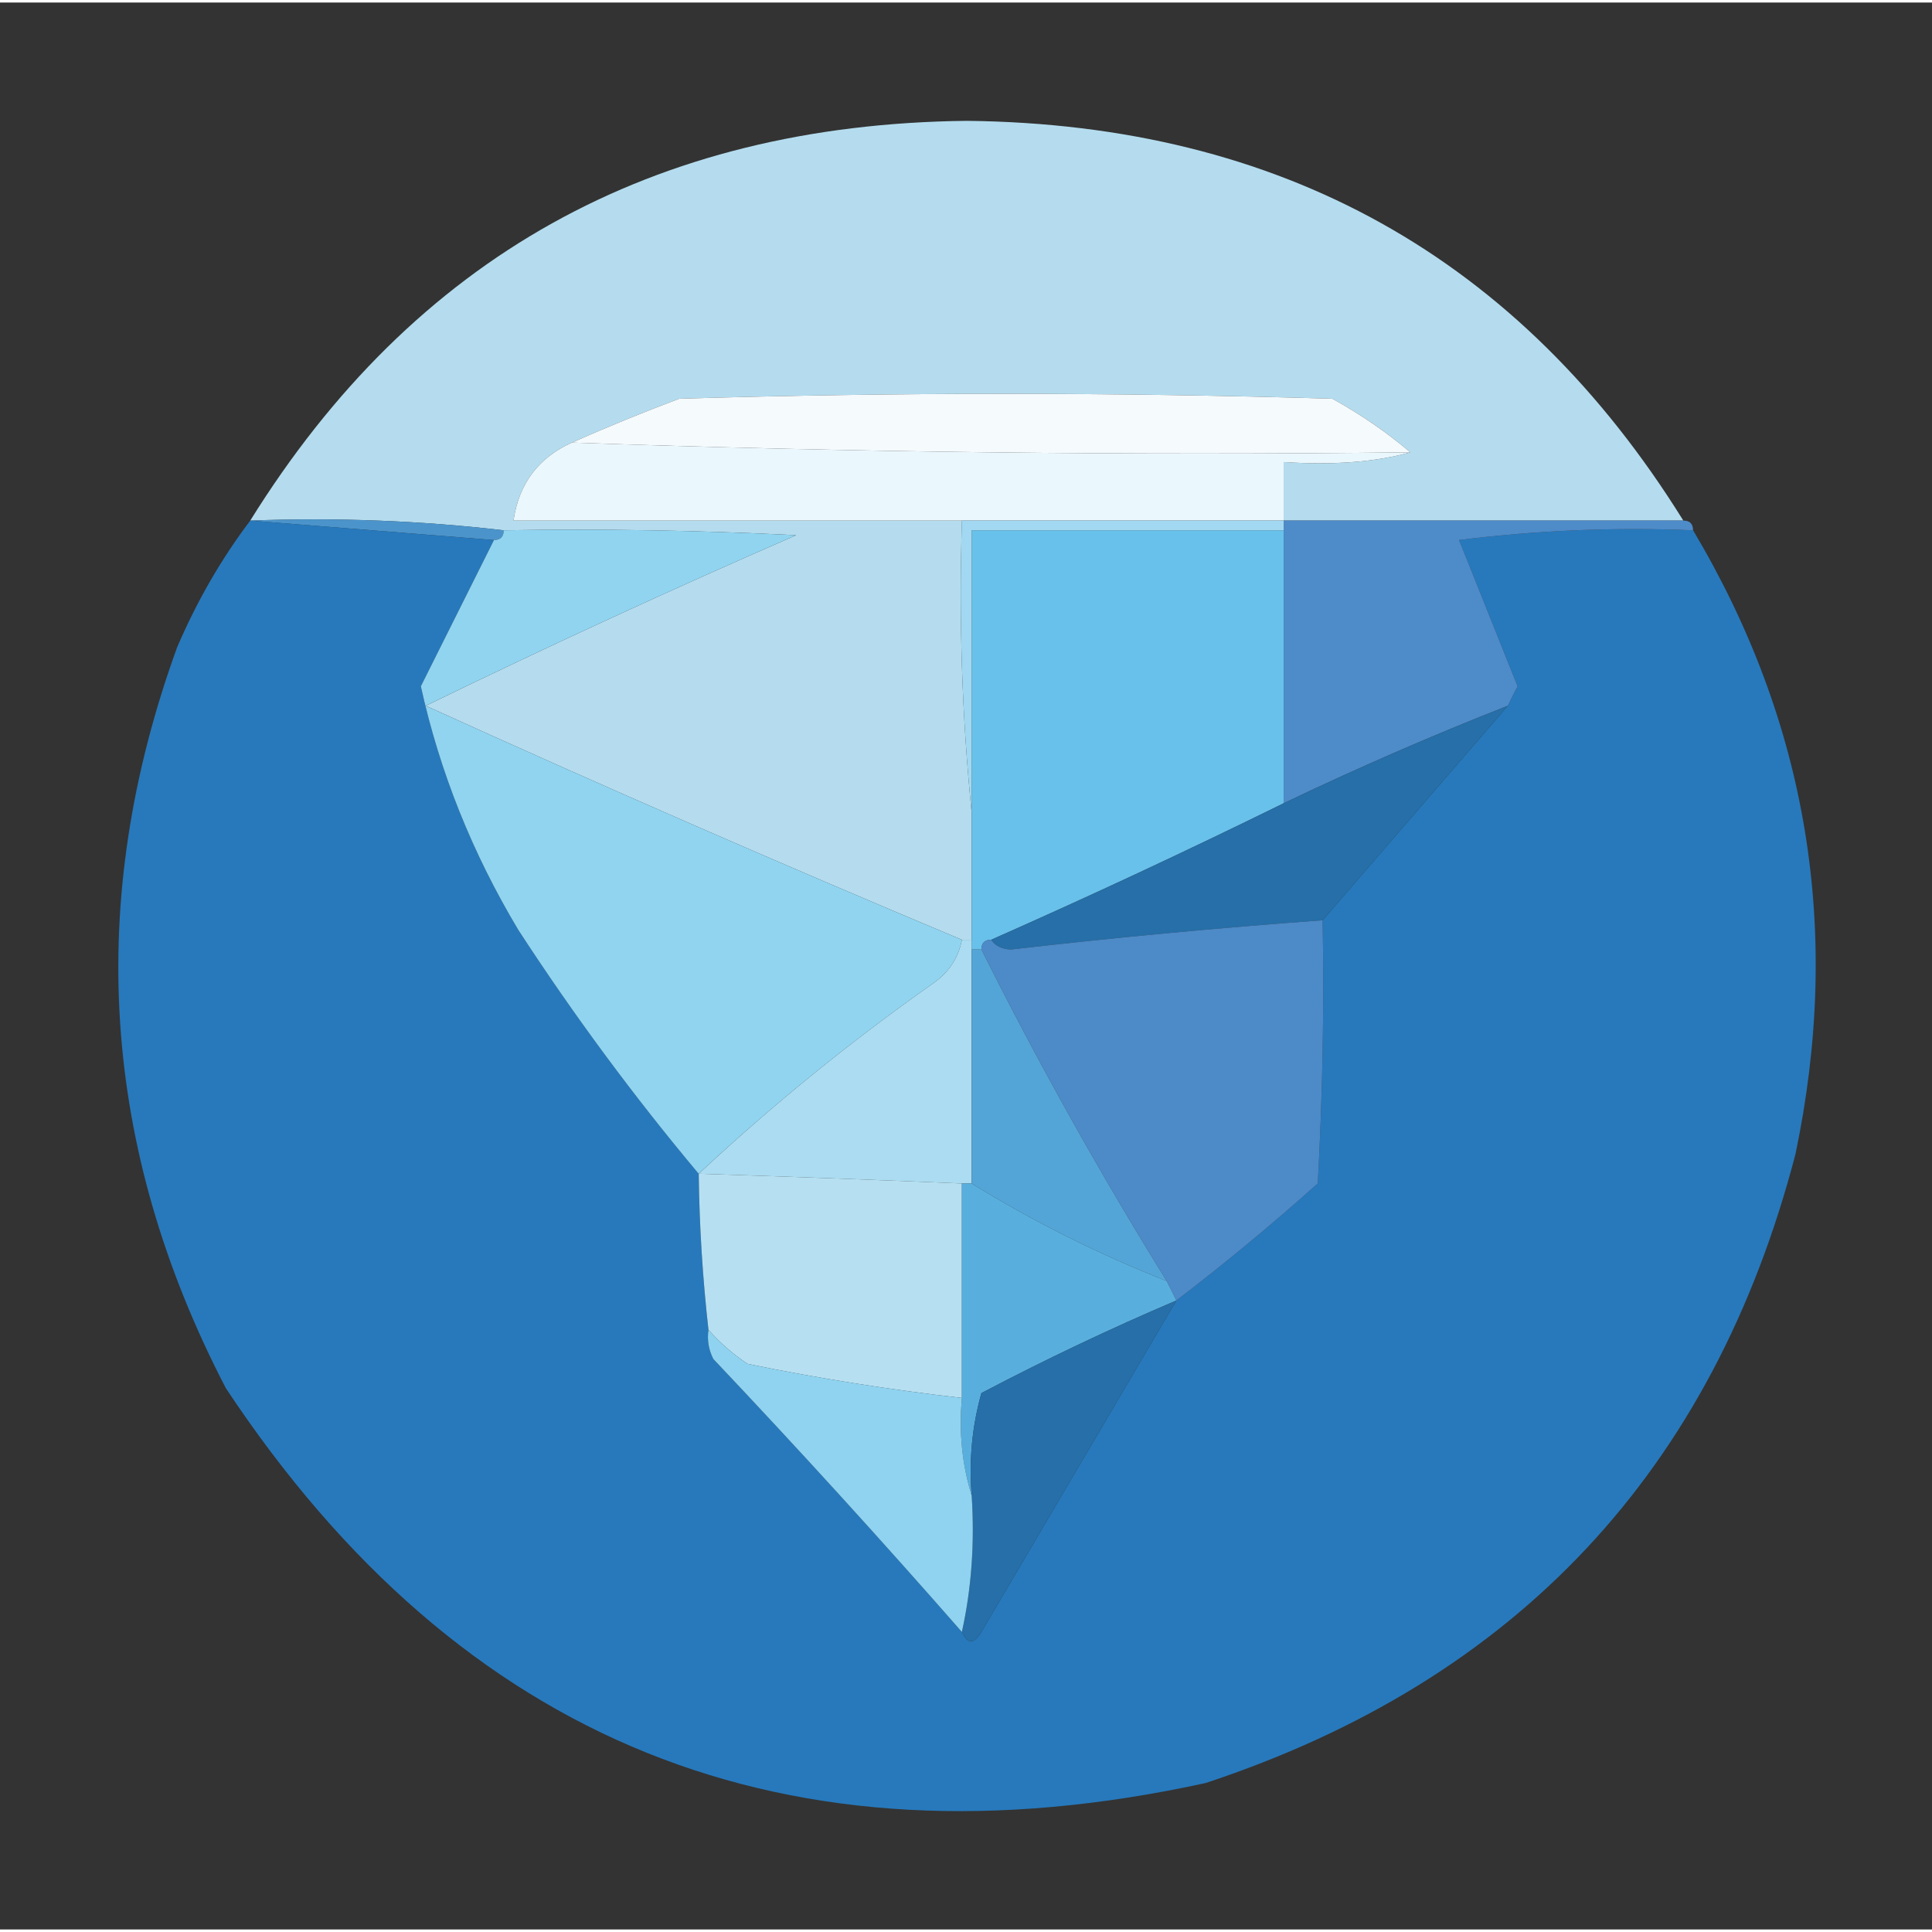 <?xml version="1.0" encoding="UTF-8"?>
<!--
    Copyright (C) 2017-2019 Dremio Corporation
    Licensed under the Apache License, Version 2.0 (the "License");
    you may not use this file except in compliance with the License.
    You may obtain a copy of the License at
        http://www.apache.org/licenses/LICENSE-2.0
    Unless required by applicable law or agreed to in writing, software
    distributed under the License is distributed on an "AS IS" BASIS,
    WITHOUT WARRANTIES OR CONDITIONS OF ANY KIND, either express or implied.
    See the License for the specific language governing permissions and
    limitations under the License.
-->
<svg id="sources/RESTCATALOG" width="1000" height="1000" viewBox="-2 -2 38.1 38" fill="none" xmlns="http://www.w3.org/2000/svg">
<rect x="-2" y="-2" width="38.1" height="38" fill="#333333" stroke="none"/>
<path opacity="0.973" fill-rule="evenodd" clip-rule="evenodd" d="M31.196 8.216C28.569 8.216 25.942 8.216 23.314 8.216C23.314 7.831 23.314 7.447 23.314 7.062C24.296 7.127 25.129 7.062 25.813 6.87C25.347 6.474 24.834 6.122 24.275 5.813C19.982 5.684 15.688 5.684 11.394 5.813C10.676 6.084 9.971 6.372 9.279 6.678C8.617 6.976 8.232 7.489 8.126 8.216C11.074 8.216 14.022 8.216 16.97 8.216C16.907 10.173 16.971 12.095 17.162 13.983C17.162 14.816 17.162 15.65 17.162 16.483C17.098 16.483 17.034 16.483 16.97 16.483C13.419 14.995 9.894 13.457 6.396 11.868C8.802 10.698 11.237 9.576 13.701 8.504C11.78 8.408 9.857 8.376 7.934 8.408C6.303 8.217 4.636 8.153 2.935 8.216C6.159 3.029 10.869 0.401 17.066 0.333C23.262 0.401 27.972 3.029 31.196 8.216Z" fill="#B8E1F3"/>
<path fill-rule="evenodd" clip-rule="evenodd" d="M25.813 6.87C20.269 6.934 14.758 6.87 9.279 6.678C9.971 6.372 10.676 6.084 11.394 5.813C15.688 5.684 19.982 5.684 24.275 5.813C24.834 6.122 25.346 6.474 25.813 6.87Z" fill="#F5FAFD"/>
<path fill-rule="evenodd" clip-rule="evenodd" d="M9.279 6.678C14.758 6.87 20.269 6.934 25.813 6.87C25.129 7.062 24.296 7.126 23.314 7.062C23.314 7.447 23.314 7.831 23.314 8.216C21.199 8.216 19.084 8.216 16.969 8.216C14.022 8.216 11.074 8.216 8.126 8.216C8.232 7.489 8.617 6.976 9.279 6.678Z" fill="#EAF7FD"/>
<path fill-rule="evenodd" clip-rule="evenodd" d="M2.935 8.216C4.636 8.153 6.303 8.217 7.934 8.408C7.934 8.536 7.87 8.6 7.741 8.6C6.139 8.472 4.537 8.344 2.935 8.216Z" fill="#4B94CB"/>
<path opacity="0.985" fill-rule="evenodd" clip-rule="evenodd" d="M2.935 8.216C4.537 8.344 6.139 8.472 7.741 8.6C7.263 9.556 6.783 10.518 6.299 11.484C6.67 13.167 7.311 14.769 8.222 16.29C9.318 17.974 10.503 19.576 11.779 21.097C11.792 22.126 11.856 23.151 11.971 24.173C11.942 24.375 11.974 24.567 12.067 24.75C13.741 26.519 15.375 28.313 16.97 30.133C17.08 30.377 17.209 30.377 17.354 30.133C18.638 27.948 19.92 25.77 21.199 23.596C22.153 22.868 23.082 22.099 23.987 21.289C24.083 19.56 24.115 17.829 24.083 16.098C25.3 14.688 26.518 13.278 27.736 11.868C27.794 11.744 27.858 11.615 27.928 11.484C27.543 10.523 27.159 9.561 26.774 8.6C28.307 8.408 29.845 8.344 31.389 8.408C33.656 12.219 34.329 16.32 33.407 20.712C31.78 26.953 27.903 31.087 21.776 33.112C13.529 34.915 7.088 32.32 2.454 25.326C-0.005 20.595 -0.326 15.725 1.493 10.715C1.882 9.807 2.362 8.974 2.935 8.216Z" fill="#277ABE"/>
<path fill-rule="evenodd" clip-rule="evenodd" d="M23.314 8.408C23.314 10.202 23.314 11.997 23.314 13.791C21.422 14.722 19.5 15.619 17.546 16.483C17.418 16.483 17.354 16.547 17.354 16.675C17.29 16.675 17.226 16.675 17.162 16.675C17.162 16.611 17.162 16.547 17.162 16.483C17.162 15.65 17.162 14.816 17.162 13.983C17.162 12.125 17.162 10.266 17.162 8.408C19.212 8.408 21.263 8.408 23.314 8.408Z" fill="#68C1EA"/>
<path fill-rule="evenodd" clip-rule="evenodd" d="M23.314 8.216C25.941 8.216 28.569 8.216 31.196 8.216C31.324 8.216 31.388 8.28 31.388 8.408C29.845 8.344 28.307 8.408 26.774 8.6C27.159 9.561 27.543 10.523 27.928 11.484C27.858 11.615 27.794 11.744 27.736 11.868C26.238 12.457 24.764 13.098 23.314 13.791C23.314 11.997 23.314 10.202 23.314 8.408C23.314 8.344 23.314 8.28 23.314 8.216Z" fill="#4E8BC9"/>
<path fill-rule="evenodd" clip-rule="evenodd" d="M16.969 8.216C19.084 8.216 21.199 8.216 23.314 8.216C23.314 8.28 23.314 8.344 23.314 8.408C21.263 8.408 19.212 8.408 17.162 8.408C17.162 10.266 17.162 12.125 17.162 13.983C16.971 12.095 16.907 10.173 16.969 8.216Z" fill="#A2D8F1"/>
<path fill-rule="evenodd" clip-rule="evenodd" d="M7.933 8.408C9.857 8.376 11.78 8.408 13.701 8.504C11.237 9.576 8.802 10.698 6.395 11.868C9.894 13.457 13.419 14.995 16.969 16.483C16.9 16.842 16.708 17.131 16.393 17.348C14.762 18.498 13.225 19.748 11.778 21.097C10.503 19.576 9.318 17.974 8.222 16.29C7.311 14.769 6.67 13.167 6.299 11.484C6.782 10.518 7.263 9.556 7.741 8.6C7.869 8.6 7.933 8.536 7.933 8.408Z" fill="#90D4F0"/>
<path fill-rule="evenodd" clip-rule="evenodd" d="M27.736 11.868C26.518 13.278 25.3 14.688 24.083 16.098C22.028 16.248 19.977 16.44 17.931 16.675C17.755 16.667 17.626 16.603 17.546 16.483C19.5 15.619 21.423 14.722 23.314 13.791C24.764 13.098 26.238 12.457 27.736 11.868Z" fill="#266FA8"/>
<path fill-rule="evenodd" clip-rule="evenodd" d="M24.083 16.098C24.115 17.829 24.083 19.56 23.987 21.289C23.082 22.099 22.153 22.868 21.199 23.596C21.135 23.468 21.071 23.34 21.007 23.212C19.686 21.081 18.468 18.902 17.354 16.675C17.354 16.547 17.418 16.483 17.546 16.483C17.626 16.603 17.755 16.667 17.931 16.675C19.977 16.44 22.028 16.248 24.083 16.098Z" fill="#4D8AC8"/>
<path fill-rule="evenodd" clip-rule="evenodd" d="M16.969 16.483C17.033 16.483 17.098 16.483 17.162 16.483C17.162 16.547 17.162 16.611 17.162 16.675C17.162 18.213 17.162 19.751 17.162 21.289C17.098 21.289 17.033 21.289 16.969 21.289C15.239 21.216 13.509 21.152 11.779 21.097C13.225 19.748 14.762 18.498 16.393 17.348C16.708 17.131 16.9 16.842 16.969 16.483Z" fill="#ABDCF1"/>
<path fill-rule="evenodd" clip-rule="evenodd" d="M17.162 16.675C17.226 16.675 17.29 16.675 17.354 16.675C18.468 18.902 19.686 21.081 21.007 23.212C19.652 22.677 18.371 22.036 17.162 21.289C17.162 19.751 17.162 18.213 17.162 16.675Z" fill="#54A5D7"/>
<path fill-rule="evenodd" clip-rule="evenodd" d="M11.779 21.097C13.509 21.152 15.239 21.216 16.969 21.289C16.969 22.699 16.969 24.109 16.969 25.518C15.552 25.357 14.142 25.133 12.74 24.846C12.446 24.647 12.19 24.423 11.971 24.173C11.856 23.151 11.792 22.126 11.779 21.097Z" fill="#B6E0F2"/>
<path fill-rule="evenodd" clip-rule="evenodd" d="M16.969 21.289C17.033 21.289 17.098 21.289 17.162 21.289C18.371 22.036 19.652 22.677 21.007 23.212C21.071 23.34 21.135 23.468 21.199 23.596C19.898 24.15 18.616 24.759 17.354 25.422C17.17 26.075 17.106 26.748 17.162 27.441C16.973 26.84 16.909 26.2 16.969 25.518C16.969 24.109 16.969 22.699 16.969 21.289Z" fill="#58AFDE"/>
<path fill-rule="evenodd" clip-rule="evenodd" d="M21.199 23.596C19.92 25.77 18.638 27.948 17.354 30.133C17.209 30.377 17.08 30.377 16.97 30.133C17.159 29.273 17.223 28.376 17.162 27.441C17.106 26.748 17.17 26.075 17.354 25.422C18.616 24.759 19.898 24.15 21.199 23.596Z" fill="#266FA8"/>
<path fill-rule="evenodd" clip-rule="evenodd" d="M11.971 24.173C12.19 24.423 12.446 24.647 12.74 24.846C14.142 25.133 15.552 25.357 16.969 25.518C16.909 26.2 16.974 26.84 17.162 27.441C17.223 28.376 17.159 29.273 16.969 30.133C15.375 28.313 13.741 26.519 12.067 24.75C11.974 24.567 11.942 24.375 11.971 24.173Z" fill="#8FD3F0"/>
</svg>
